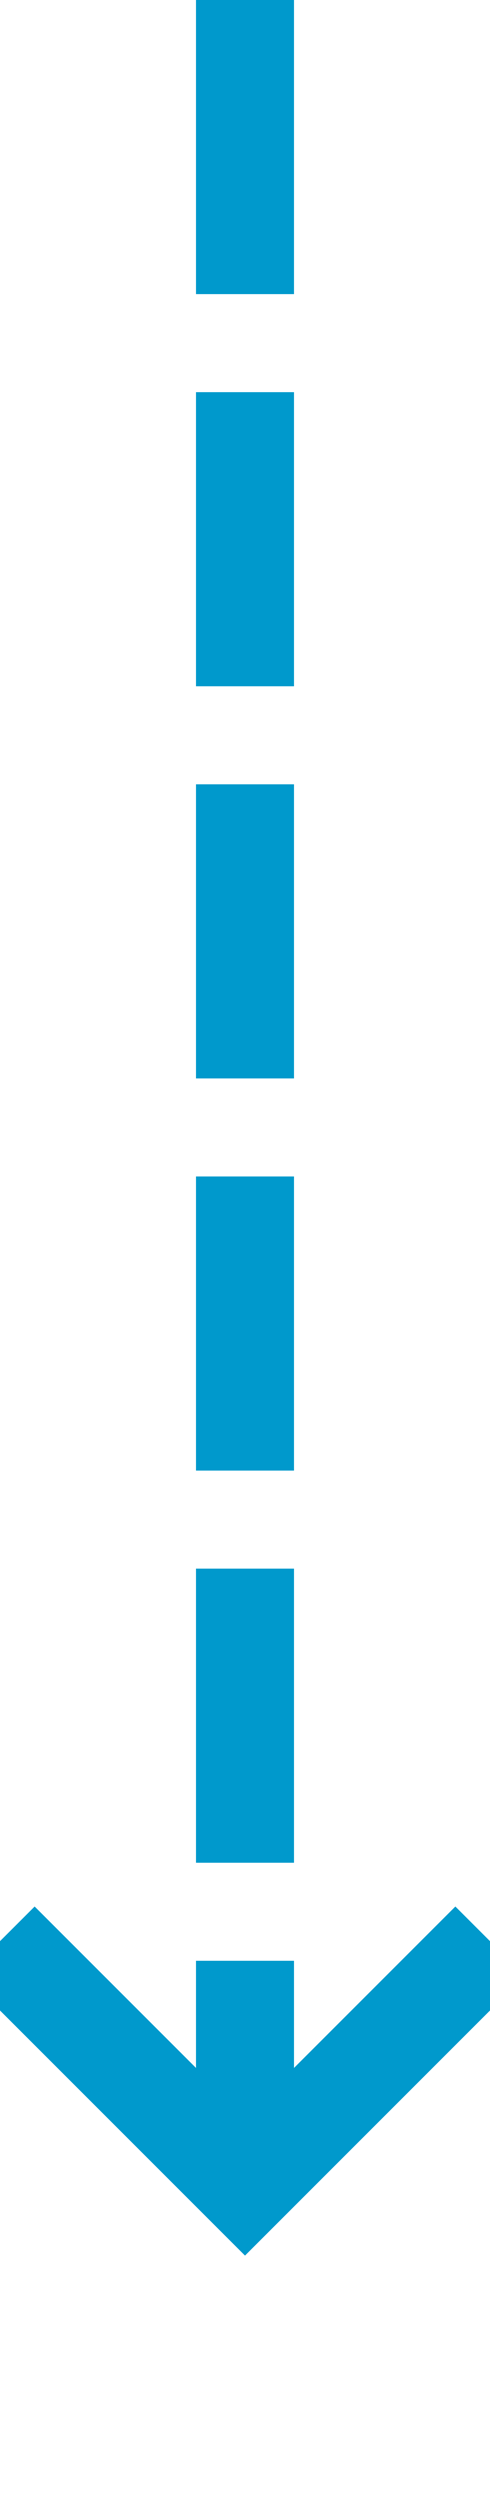 ﻿<?xml version="1.0" encoding="utf-8"?>
<svg version="1.1" xmlns:xlink="http://www.w3.org/1999/xlink" width="10px" height="51px" preserveAspectRatio="xMidYMin meet" viewBox="218 1094  8 51" xmlns="http://www.w3.org/2000/svg">
  <path d="M 222 1094  L 222 1138  " stroke-width="2" stroke-dasharray="6,2" stroke="#0099cc" fill="none" />
  <path d="M 226.293 1132.893  L 222 1137.186  L 217.707 1132.893  L 216.293 1134.307  L 221.293 1139.307  L 222 1140.014  L 222.707 1139.307  L 227.707 1134.307  L 226.293 1132.893  Z " fill-rule="nonzero" fill="#0099cc" stroke="none" />
</svg>
